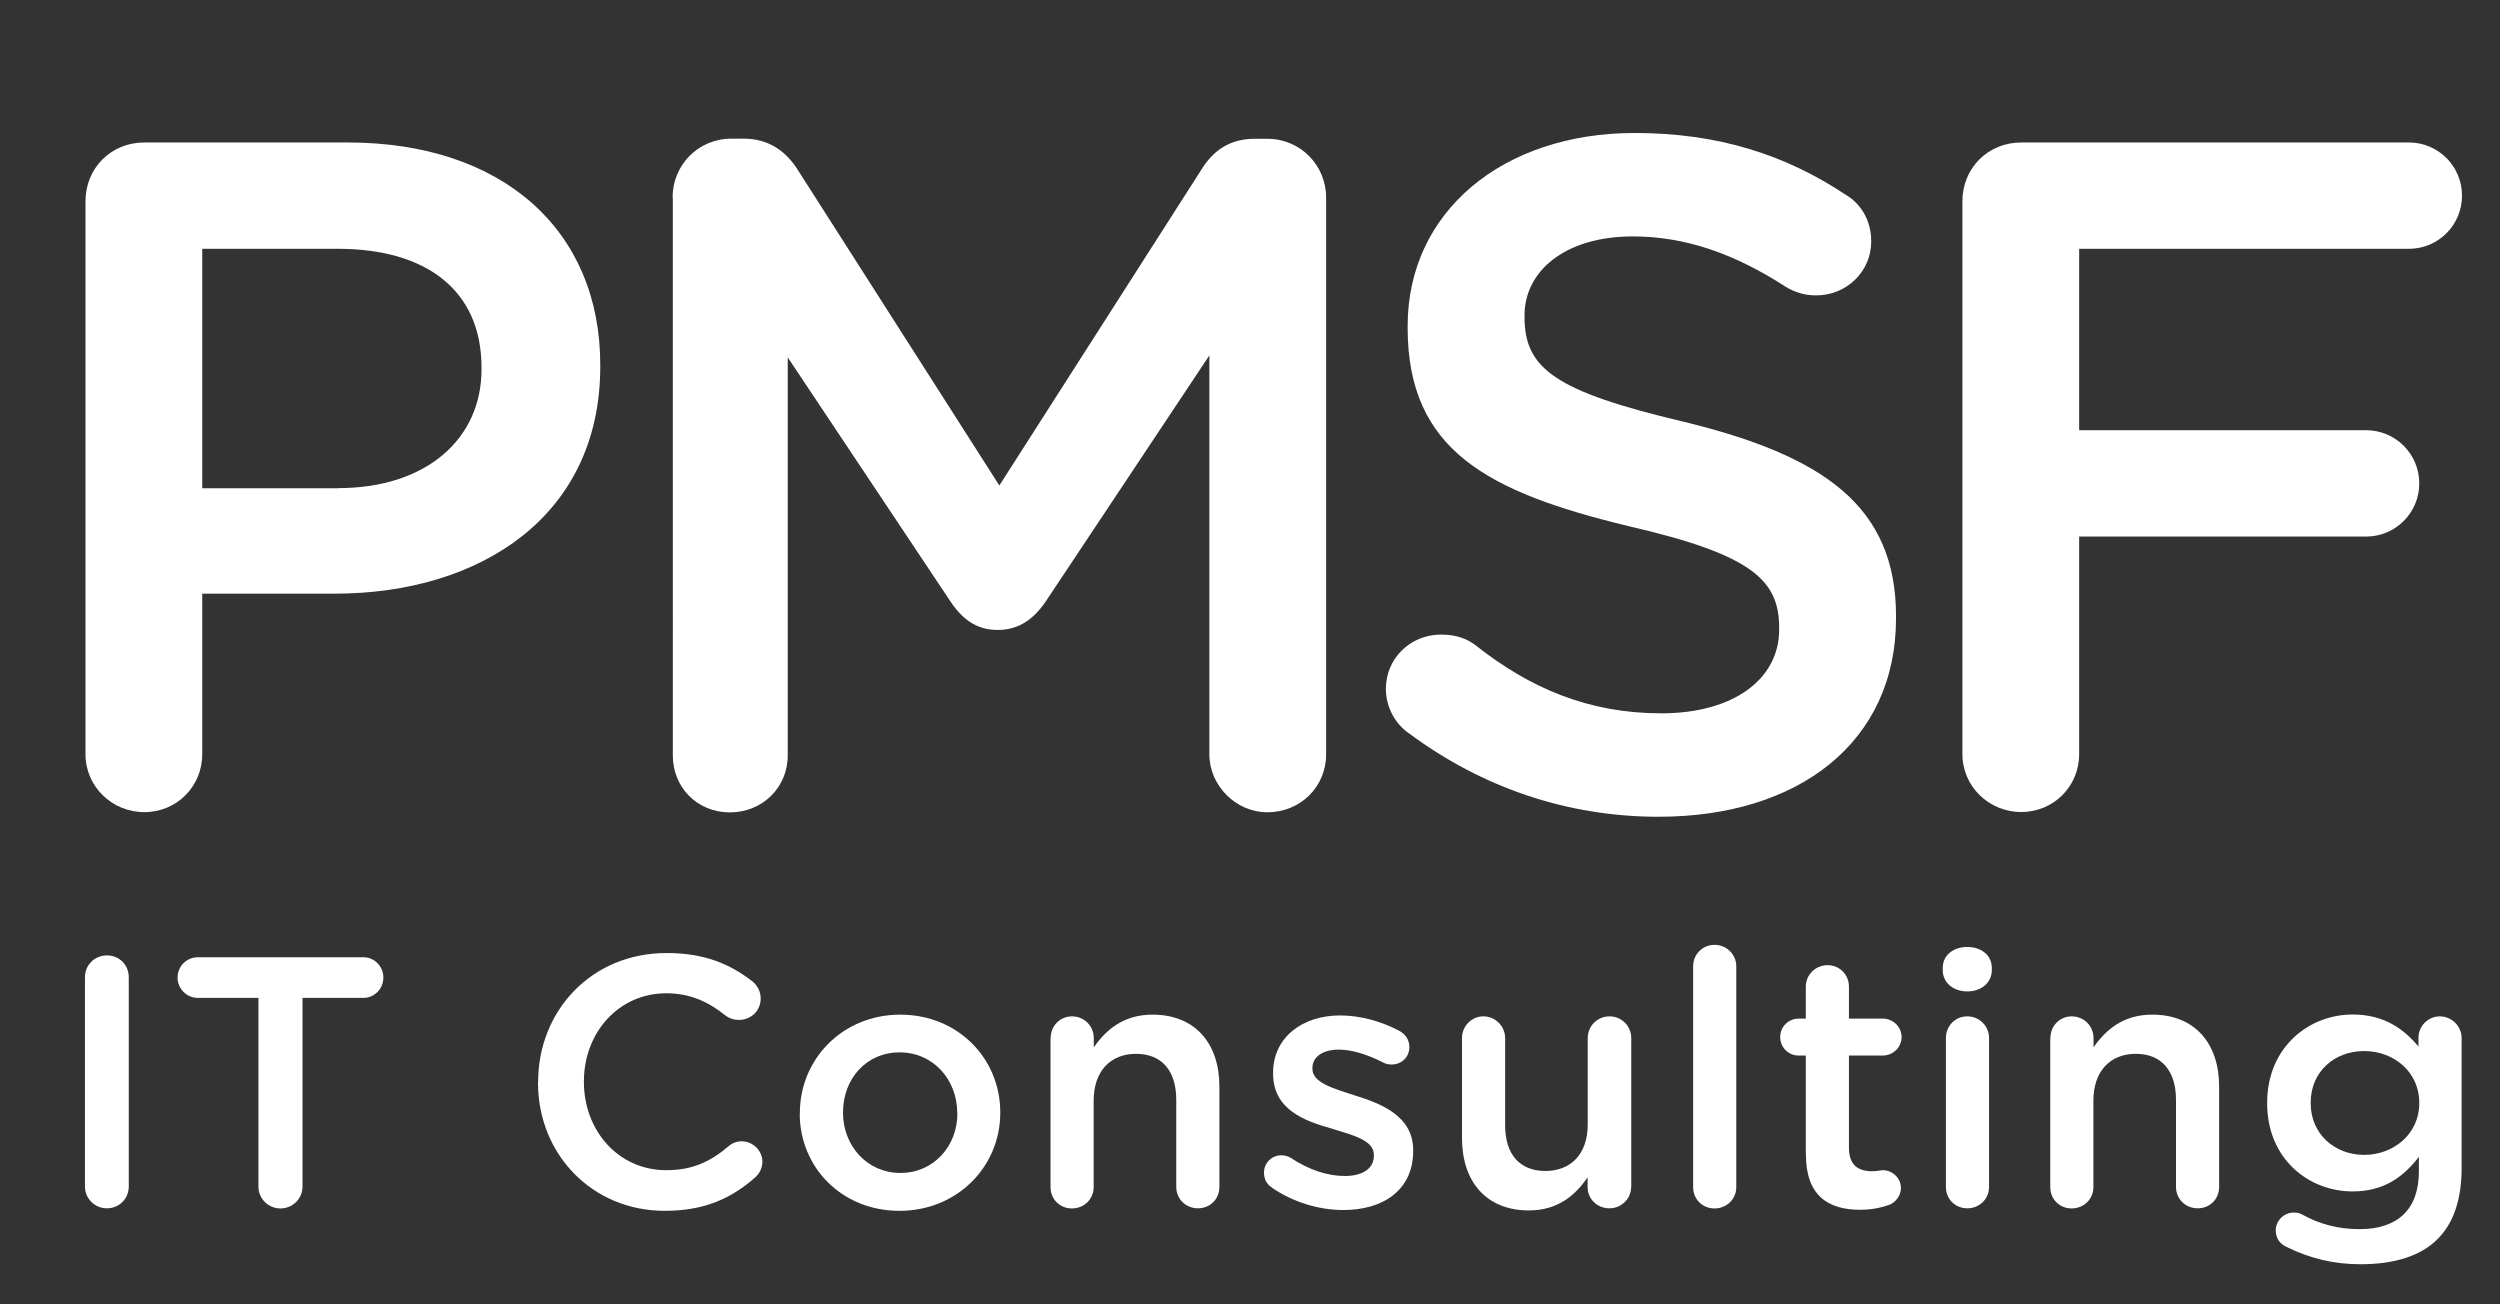 <?xml version="1.0" encoding="UTF-8"?>
<svg id="Ebene_1" data-name="Ebene 1" xmlns="http://www.w3.org/2000/svg" viewBox="0 0 189.5 98.88">
  <rect x="0" y="0" width="189.5" height="98.88" fill="#333333" stroke="none"/>
  <defs>
    <style>
      .cls-1 {
        fill: #fff;
      }
    </style>
  </defs>
  <g>
    <path class="cls-1" d="M6.48,15.26c0-2.52,1.94-4.46,4.46-4.46h15.41c11.81,0,19.15,6.7,19.15,16.85v.14c0,11.31-9.07,17.21-20.16,17.21h-10.01v12.17c0,2.45-1.94,4.39-4.39,4.39s-4.46-1.94-4.46-4.39V15.26ZM25.63,37c6.7,0,10.87-3.74,10.87-9v-.14c0-5.9-4.25-9-10.87-9h-10.3v18.15h10.3Z"/>
    <path class="cls-1" d="M50.98,14.97c0-2.45,1.94-4.46,4.46-4.46h.94c1.94,0,3.24,1.01,4.1,2.38l15.27,23.91,15.34-23.98c.94-1.51,2.23-2.3,4.03-2.3h.94c2.52,0,4.46,2.02,4.46,4.46v42.2c0,2.45-1.94,4.39-4.46,4.39-2.38,0-4.39-2.02-4.39-4.39v-30.24l-12.31,18.51c-.94,1.44-2.09,2.3-3.74,2.3s-2.74-.86-3.67-2.3l-12.24-18.36v30.17c0,2.45-1.94,4.32-4.39,4.32s-4.32-1.87-4.32-4.32V14.97Z"/>
    <path class="cls-1" d="M106.78,55.58c-1.01-.72-1.73-1.94-1.73-3.38,0-2.3,1.87-4.1,4.18-4.1,1.22,0,2.02.36,2.59.79,4.18,3.31,8.64,5.18,14.11,5.18s8.93-2.59,8.93-6.34v-.14c0-3.6-2.02-5.54-11.38-7.7-10.73-2.59-16.78-5.76-16.78-15.05v-.14c0-8.64,7.2-14.62,17.21-14.62,6.34,0,11.45,1.66,15.99,4.68,1.01.58,1.94,1.8,1.94,3.53,0,2.3-1.87,4.1-4.18,4.1-.86,0-1.58-.22-2.3-.65-3.89-2.52-7.63-3.82-11.59-3.82-5.18,0-8.21,2.66-8.21,5.98v.14c0,3.89,2.3,5.62,12.03,7.92,10.66,2.59,16.13,6.41,16.13,14.76v.14c0,9.43-7.42,15.05-18,15.05-6.84,0-13.32-2.16-18.94-6.34Z"/>
    <path class="cls-1" d="M148.75,15.26c0-2.52,1.94-4.46,4.46-4.46h29.38c2.23,0,4.03,1.8,4.03,4.03s-1.8,4.03-4.03,4.03h-24.99v13.75h21.75c2.23,0,4.03,1.8,4.03,4.03s-1.8,4.03-4.03,4.03h-21.75v16.49c0,2.45-1.94,4.39-4.39,4.39s-4.46-1.94-4.46-4.39V15.26Z"/>
  </g>
  <g>
    <path class="cls-1" d="M6.44,74.07c0-.92.73-1.65,1.67-1.65s1.65.73,1.65,1.65v15.87c0,.92-.73,1.65-1.65,1.65s-1.67-.73-1.67-1.65v-15.87Z"/>
    <path class="cls-1" d="M19.59,75.64h-4.59c-.86,0-1.54-.7-1.54-1.54s.67-1.54,1.54-1.54h12.55c.84,0,1.51.7,1.51,1.54s-.67,1.54-1.51,1.54h-4.62v14.31c0,.92-.76,1.65-1.67,1.65s-1.67-.73-1.67-1.65v-14.31Z"/>
    <path class="cls-1" d="M40.79,82.06v-.05c0-5.37,4.02-9.77,9.74-9.77,2.92,0,4.83.86,6.48,2.13.35.27.65.73.65,1.32,0,.92-.73,1.62-1.65,1.62-.46,0-.78-.16-1-.32-1.3-1.05-2.7-1.7-4.51-1.7-3.59,0-6.24,2.97-6.24,6.67v.05c0,3.7,2.62,6.69,6.24,6.69,2,0,3.35-.65,4.72-1.81.24-.22.59-.38,1-.38.84,0,1.57.7,1.57,1.54,0,.51-.24.92-.54,1.19-1.78,1.57-3.81,2.54-6.86,2.54-5.51,0-9.61-4.29-9.61-9.72Z"/>
    <path class="cls-1" d="M60.63,84.41v-.05c0-4.08,3.24-7.45,7.61-7.45s7.58,3.32,7.58,7.4v.05c0,4.05-3.24,7.42-7.64,7.42s-7.56-3.32-7.56-7.37ZM72.56,84.41v-.05c0-2.51-1.81-4.59-4.37-4.59s-4.29,2.05-4.29,4.53v.05c0,2.48,1.81,4.56,4.35,4.56s4.32-2.05,4.32-4.51Z"/>
    <path class="cls-1" d="M79.64,78.69c0-.92.7-1.65,1.62-1.65s1.65.73,1.65,1.65v.7c.92-1.32,2.24-2.48,4.45-2.48,3.21,0,5.07,2.16,5.07,5.45v7.61c0,.92-.7,1.62-1.62,1.62s-1.65-.7-1.65-1.62v-6.61c0-2.21-1.11-3.48-3.05-3.48s-3.21,1.32-3.21,3.54v6.56c0,.92-.73,1.62-1.65,1.62s-1.62-.7-1.62-1.62v-11.28Z"/>
    <path class="cls-1" d="M96.43,90.02c-.35-.19-.62-.59-.62-1.13,0-.73.57-1.32,1.32-1.32.27,0,.51.08.7.19,1.38.92,2.81,1.38,4.1,1.38,1.4,0,2.21-.59,2.21-1.54v-.05c0-1.11-1.51-1.48-3.19-2-2.11-.59-4.45-1.46-4.45-4.18v-.05c0-2.7,2.24-4.35,5.07-4.35,1.51,0,3.1.43,4.48,1.16.46.24.78.67.78,1.24,0,.76-.59,1.32-1.35,1.32-.27,0-.43-.05-.65-.16-1.16-.59-2.35-.97-3.35-.97-1.27,0-2,.59-2,1.4v.05c0,1.05,1.54,1.48,3.21,2.02,2.08.65,4.43,1.59,4.43,4.16v.05c0,3-2.32,4.48-5.29,4.48-1.81,0-3.78-.57-5.43-1.7Z"/>
    <path class="cls-1" d="M123.64,89.97c0,.89-.73,1.62-1.65,1.62s-1.65-.7-1.65-1.62v-.73c-.92,1.35-2.24,2.51-4.45,2.51-3.21,0-5.07-2.16-5.07-5.48v-7.58c0-.92.73-1.65,1.62-1.65s1.65.73,1.65,1.65v6.61c0,2.21,1.11,3.46,3.05,3.46s3.21-1.3,3.21-3.51v-6.56c0-.92.73-1.65,1.65-1.65s1.65.73,1.65,1.65v11.28Z"/>
    <path class="cls-1" d="M128.34,73.24c0-.89.7-1.62,1.62-1.62s1.65.73,1.65,1.62v16.74c0,.92-.73,1.62-1.65,1.62s-1.62-.7-1.62-1.62v-16.74Z"/>
    <path class="cls-1" d="M136.88,87.51v-7.5h-.54c-.78,0-1.4-.62-1.4-1.4s.62-1.4,1.4-1.4h.54v-2.43c0-.89.73-1.62,1.65-1.62s1.62.73,1.62,1.62v2.43h2.56c.78,0,1.43.62,1.43,1.4s-.65,1.4-1.43,1.4h-2.56v6.99c0,1.27.65,1.78,1.75,1.78.38,0,.7-.08.81-.08.73,0,1.38.59,1.38,1.35,0,.59-.41,1.08-.86,1.27-.7.24-1.38.38-2.24.38-2.4,0-4.1-1.05-4.1-4.18Z"/>
    <path class="cls-1" d="M147.26,73.37c0-.97.81-1.59,1.86-1.59s1.86.62,1.86,1.59v.16c0,.97-.81,1.62-1.86,1.62s-1.86-.65-1.86-1.62v-.16ZM147.5,78.69c0-.92.7-1.65,1.62-1.65s1.65.73,1.65,1.65v11.28c0,.92-.73,1.62-1.65,1.62s-1.62-.7-1.62-1.62v-11.28Z"/>
    <path class="cls-1" d="M155.42,78.69c0-.92.7-1.65,1.62-1.65s1.65.73,1.65,1.65v.7c.92-1.32,2.24-2.48,4.45-2.48,3.21,0,5.07,2.16,5.07,5.45v7.61c0,.92-.7,1.62-1.62,1.62s-1.65-.7-1.65-1.62v-6.61c0-2.21-1.11-3.48-3.05-3.48s-3.21,1.32-3.21,3.54v6.56c0,.92-.73,1.62-1.65,1.62s-1.62-.7-1.62-1.62v-11.28Z"/>
    <path class="cls-1" d="M173.42,94.56c-.57-.22-.92-.67-.92-1.3,0-.73.62-1.35,1.38-1.35.24,0,.43.05.59.13,1.29.73,2.73,1.13,4.37,1.13,2.92,0,4.51-1.51,4.51-4.37v-1.11c-1.19,1.54-2.67,2.62-5.02,2.62-3.35,0-6.48-2.48-6.48-6.67v-.05c0-4.21,3.16-6.69,6.48-6.69,2.4,0,3.89,1.11,4.99,2.43v-.67c0-.89.73-1.62,1.62-1.62s1.65.73,1.65,1.65v9.85c0,2.4-.62,4.18-1.81,5.37-1.29,1.3-3.29,1.92-5.86,1.92-2,0-3.78-.43-5.51-1.27ZM183.38,83.63v-.05c0-2.32-1.92-3.91-4.18-3.91s-4.05,1.57-4.05,3.91v.05c0,2.32,1.81,3.91,4.05,3.91s4.18-1.59,4.18-3.91Z"/>
  </g>
</svg>